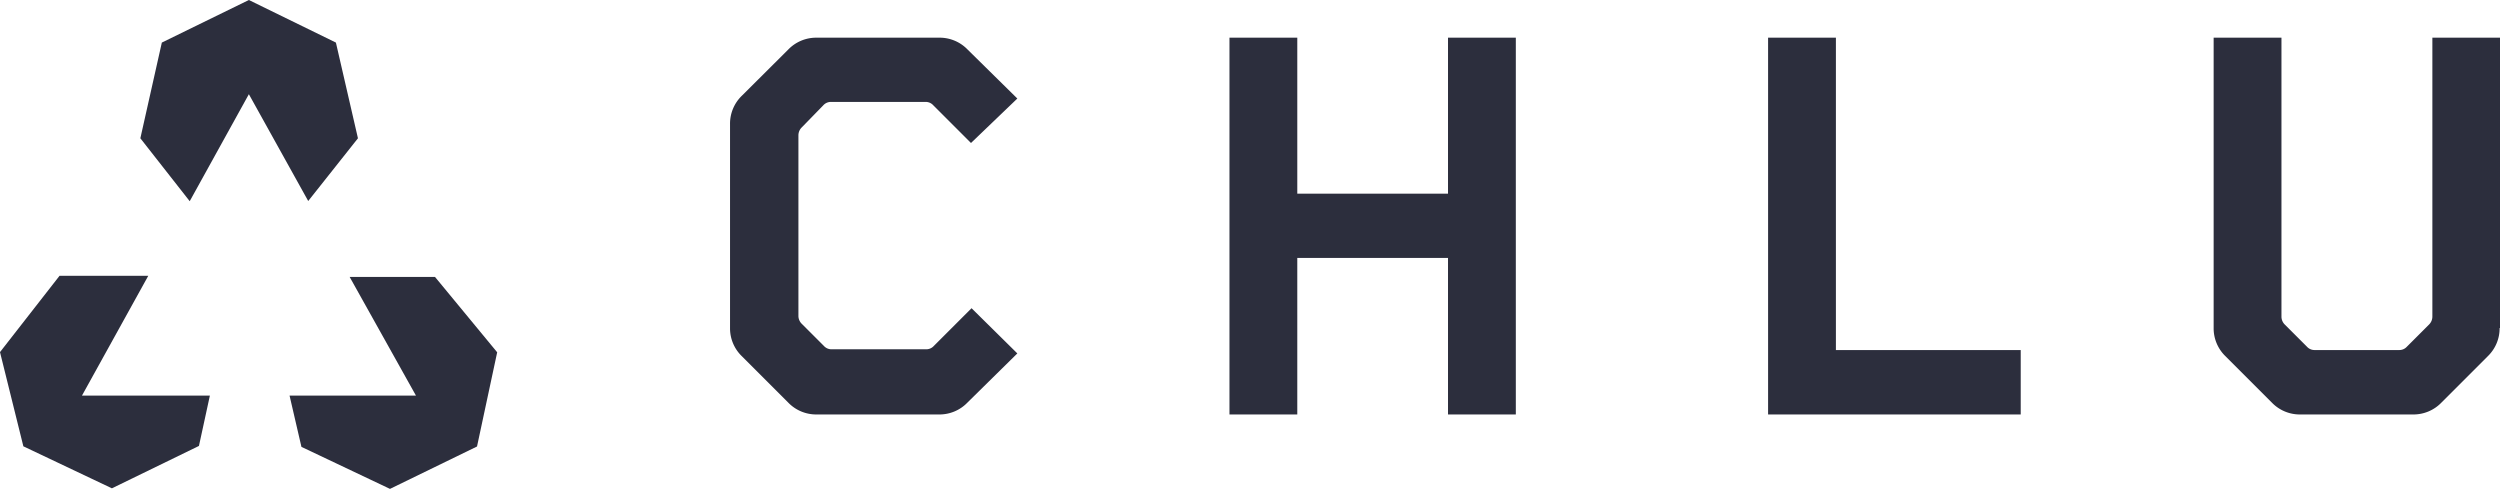 <svg xmlns="http://www.w3.org/2000/svg" viewBox="0 0 132.7 25.94"><defs><style>.cls-1{fill:#2c2e3d;}</style></defs><title>chlu-1</title><g id="Слой_2" data-name="Слой 2"><g id="Слой_1-2" data-name="Слой 1"><g id="logo"><path id="CHLU" class="cls-1" d="M54,18.76l-2.43-2.4-2,2a.54.54,0,0,1-.42.18h-5a.54.54,0,0,1-.42-.18l-1.17-1.17a.59.59,0,0,1-.18-.42V7.18a.59.59,0,0,1,.18-.42L43.7,5.59a.54.54,0,0,1,.42-.18h5a.54.54,0,0,1,.42.18l2,2L54,5.23,51.35,2.62A2.06,2.06,0,0,0,49.85,2H43.34a2.06,2.06,0,0,0-1.5.63L39.38,5.08a2.06,2.06,0,0,0-.63,1.5V17.41a2.06,2.06,0,0,0,.63,1.5l2.46,2.46a2.06,2.06,0,0,0,1.5.63h6.51a2.06,2.06,0,0,0,1.5-.63ZM80.46,22V2h-3.6v8.28h-8V2h-3.6V22h3.6V13.69h8V22Zm26.8,0V18.58H97.45V2h-3.6V22Zm25.45-4.59V2h-3.6V16.81a.59.59,0,0,1-.18.42l-1.17,1.17a.54.54,0,0,1-.42.18h-4.47a.54.54,0,0,1-.42-.18l-1.17-1.17a.59.59,0,0,1-.18-.42V2h-3.6V17.41a2.06,2.06,0,0,0,.63,1.5l2.46,2.46a2.06,2.06,0,0,0,1.5.63h6a2.06,2.06,0,0,0,1.5-.63l2.46-2.46a2.06,2.06,0,0,0,.63-1.5Z"/><path id="Combined-Shape" class="cls-1" d="M16.36,10.67,19,7.34,17.83,2.26,13.21,0,8.59,2.26,7.45,7.34l2.62,3.34L13.21,5ZM15.37,21,16,23.72l4.7,2.23,4.62-2.25,1.07-5-3.3-4H18.56L22.08,21ZM7.87,14.64H3.16L0,18.69l1.24,5,4.7,2.23,4.62-2.25L11.14,21H4.35Z"/></g></g></g></svg>